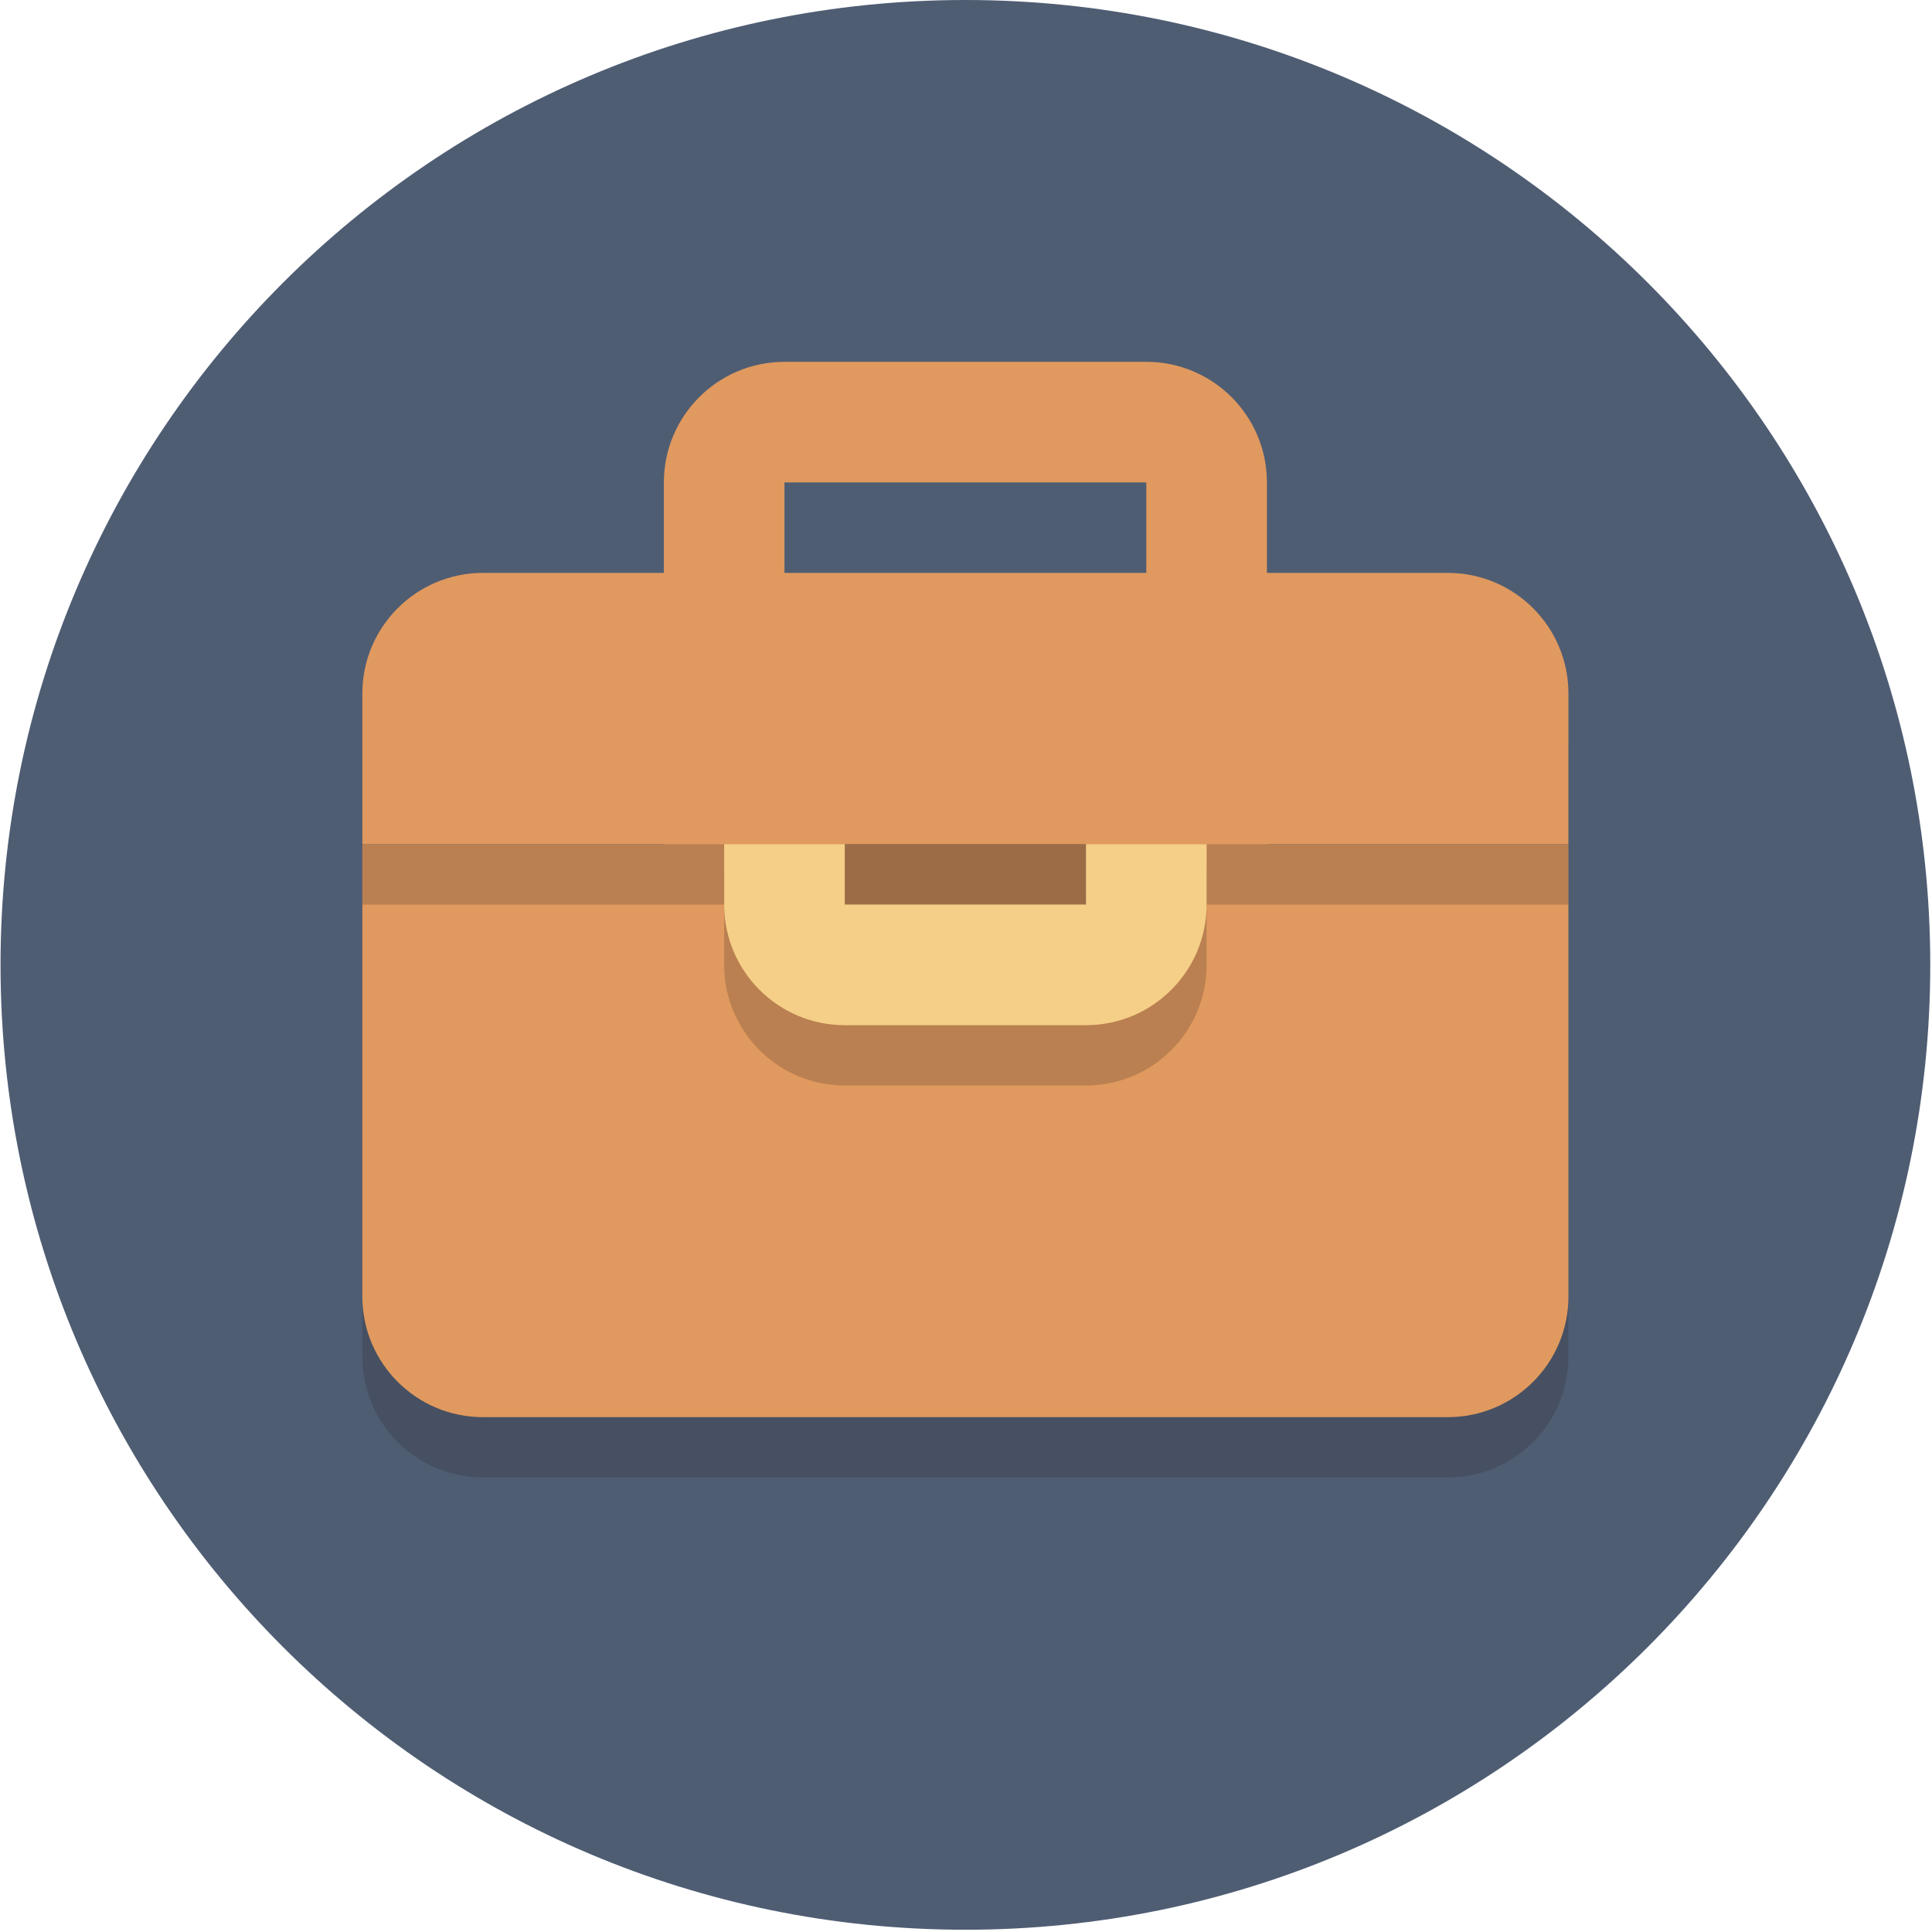 <?xml version="1.0" encoding="UTF-8" standalone="no"?>
<!DOCTYPE svg PUBLIC "-//W3C//DTD SVG 1.1//EN" "http://www.w3.org/Graphics/SVG/1.1/DTD/svg11.dtd">
<svg width="100%" height="100%" viewBox="0 0 356 356" version="1.1" xmlns="http://www.w3.org/2000/svg" xmlns:xlink="http://www.w3.org/1999/xlink" xml:space="preserve" xmlns:serif="http://www.serif.com/" style="fill-rule:evenodd;clip-rule:evenodd;stroke-linejoin:round;stroke-miterlimit:2;">
    <g transform="matrix(5.556,0,0,5.556,-1200,0)">
        <g id="Page-4" serif:id="Page 4" transform="matrix(1,0,0,1,216,0)">
            <rect x="0" y="0" width="64" height="64" style="fill:none;"/>
            <g id="Layer-1" serif:id="Layer 1">
                <g transform="matrix(0,-1,-1,0,32,0)">
                    <path d="M-32,-32C-49.673,-32 -64,-17.673 -64,0C-64,17.673 -49.673,32 -32,32C-14.327,32 0,17.673 0,0C0,-17.673 -14.327,-32 -32,-32" style="fill:rgb(79,93,115);fill-rule:nonzero;"/>
                </g>
                <g opacity="0.2">
                    <g transform="matrix(1,0,0,1,52,25)">
                        <path d="M0,20C0,22.209 -1.791,24 -4,24L-36,24C-38.209,24 -40,22.209 -40,20L-40,0C-40,-2.209 -38.209,-4 -36,-4L-4,-4C-1.791,-4 0,-2.209 0,0L0,20Z" style="fill:rgb(35,31,32);fill-rule:nonzero;"/>
                    </g>
                </g>
                <g transform="matrix(1,0,0,1,38,40)">
                    <path d="M0,-28L-12,-28C-14.209,-28 -16,-26.209 -16,-24L-16,-4C-16,-1.791 -14.209,0 -12,0L0,0C2.209,0 4,-1.791 4,-4L4,-24C4,-26.209 2.209,-28 0,-28M0,-4L-12,-4L-12,-24L0,-24L0,-4Z" style="fill:rgb(224,153,94);fill-rule:nonzero;"/>
                </g>
                <g transform="matrix(1,0,0,1,12,47)">
                    <path d="M0,-19L0,-4C0,-1.791 1.791,0 4,0L36,0C38.209,0 40,-1.791 40,-4L40,-19L0,-19Z" style="fill:rgb(224,153,94);fill-rule:nonzero;"/>
                </g>
                <g opacity="0.2">
                    <g transform="matrix(1,0,0,1,52,26)">
                        <path d="M0,-1C0,-3.209 -1.791,-5 -4,-5L-36,-5C-38.209,-5 -40,-3.209 -40,-1L-40,4L0,4L0,-1Z" style="fill:rgb(35,31,32);fill-rule:nonzero;"/>
                    </g>
                </g>
                <g opacity="0.2">
                    <g transform="matrix(1,0,0,1,40,29)">
                        <path d="M0,3C0,5.209 -1.791,7 -4,7L-12,7C-14.209,7 -16,5.209 -16,3L-16,0C-16,-2.209 -14.209,-4 -12,-4L-4,-4C-1.791,-4 0,-2.209 0,0L0,3Z" style="fill:rgb(35,31,32);fill-rule:nonzero;"/>
                    </g>
                </g>
                <g transform="matrix(1,0,0,1,36,34)">
                    <path d="M0,-11L-8,-11C-10.209,-11 -12,-9.209 -12,-7L-12,-4C-12,-1.791 -10.209,0 -8,0L0,0C2.209,0 4,-1.791 4,-4L4,-7C4,-9.209 2.209,-11 0,-11M0,-4L-8,-4L-8,-7L0,-7L0,-4Z" style="fill:rgb(245,207,135);fill-rule:nonzero;"/>
                </g>
                <g transform="matrix(1,0,0,1,52,24)">
                    <path d="M0,-1C0,-3.209 -1.791,-5 -4,-5L-36,-5C-38.209,-5 -40,-3.209 -40,-1L-40,4L0,4L0,-1Z" style="fill:rgb(224,153,94);fill-rule:nonzero;"/>
                </g>
            </g>
        </g>
    </g>
</svg>
